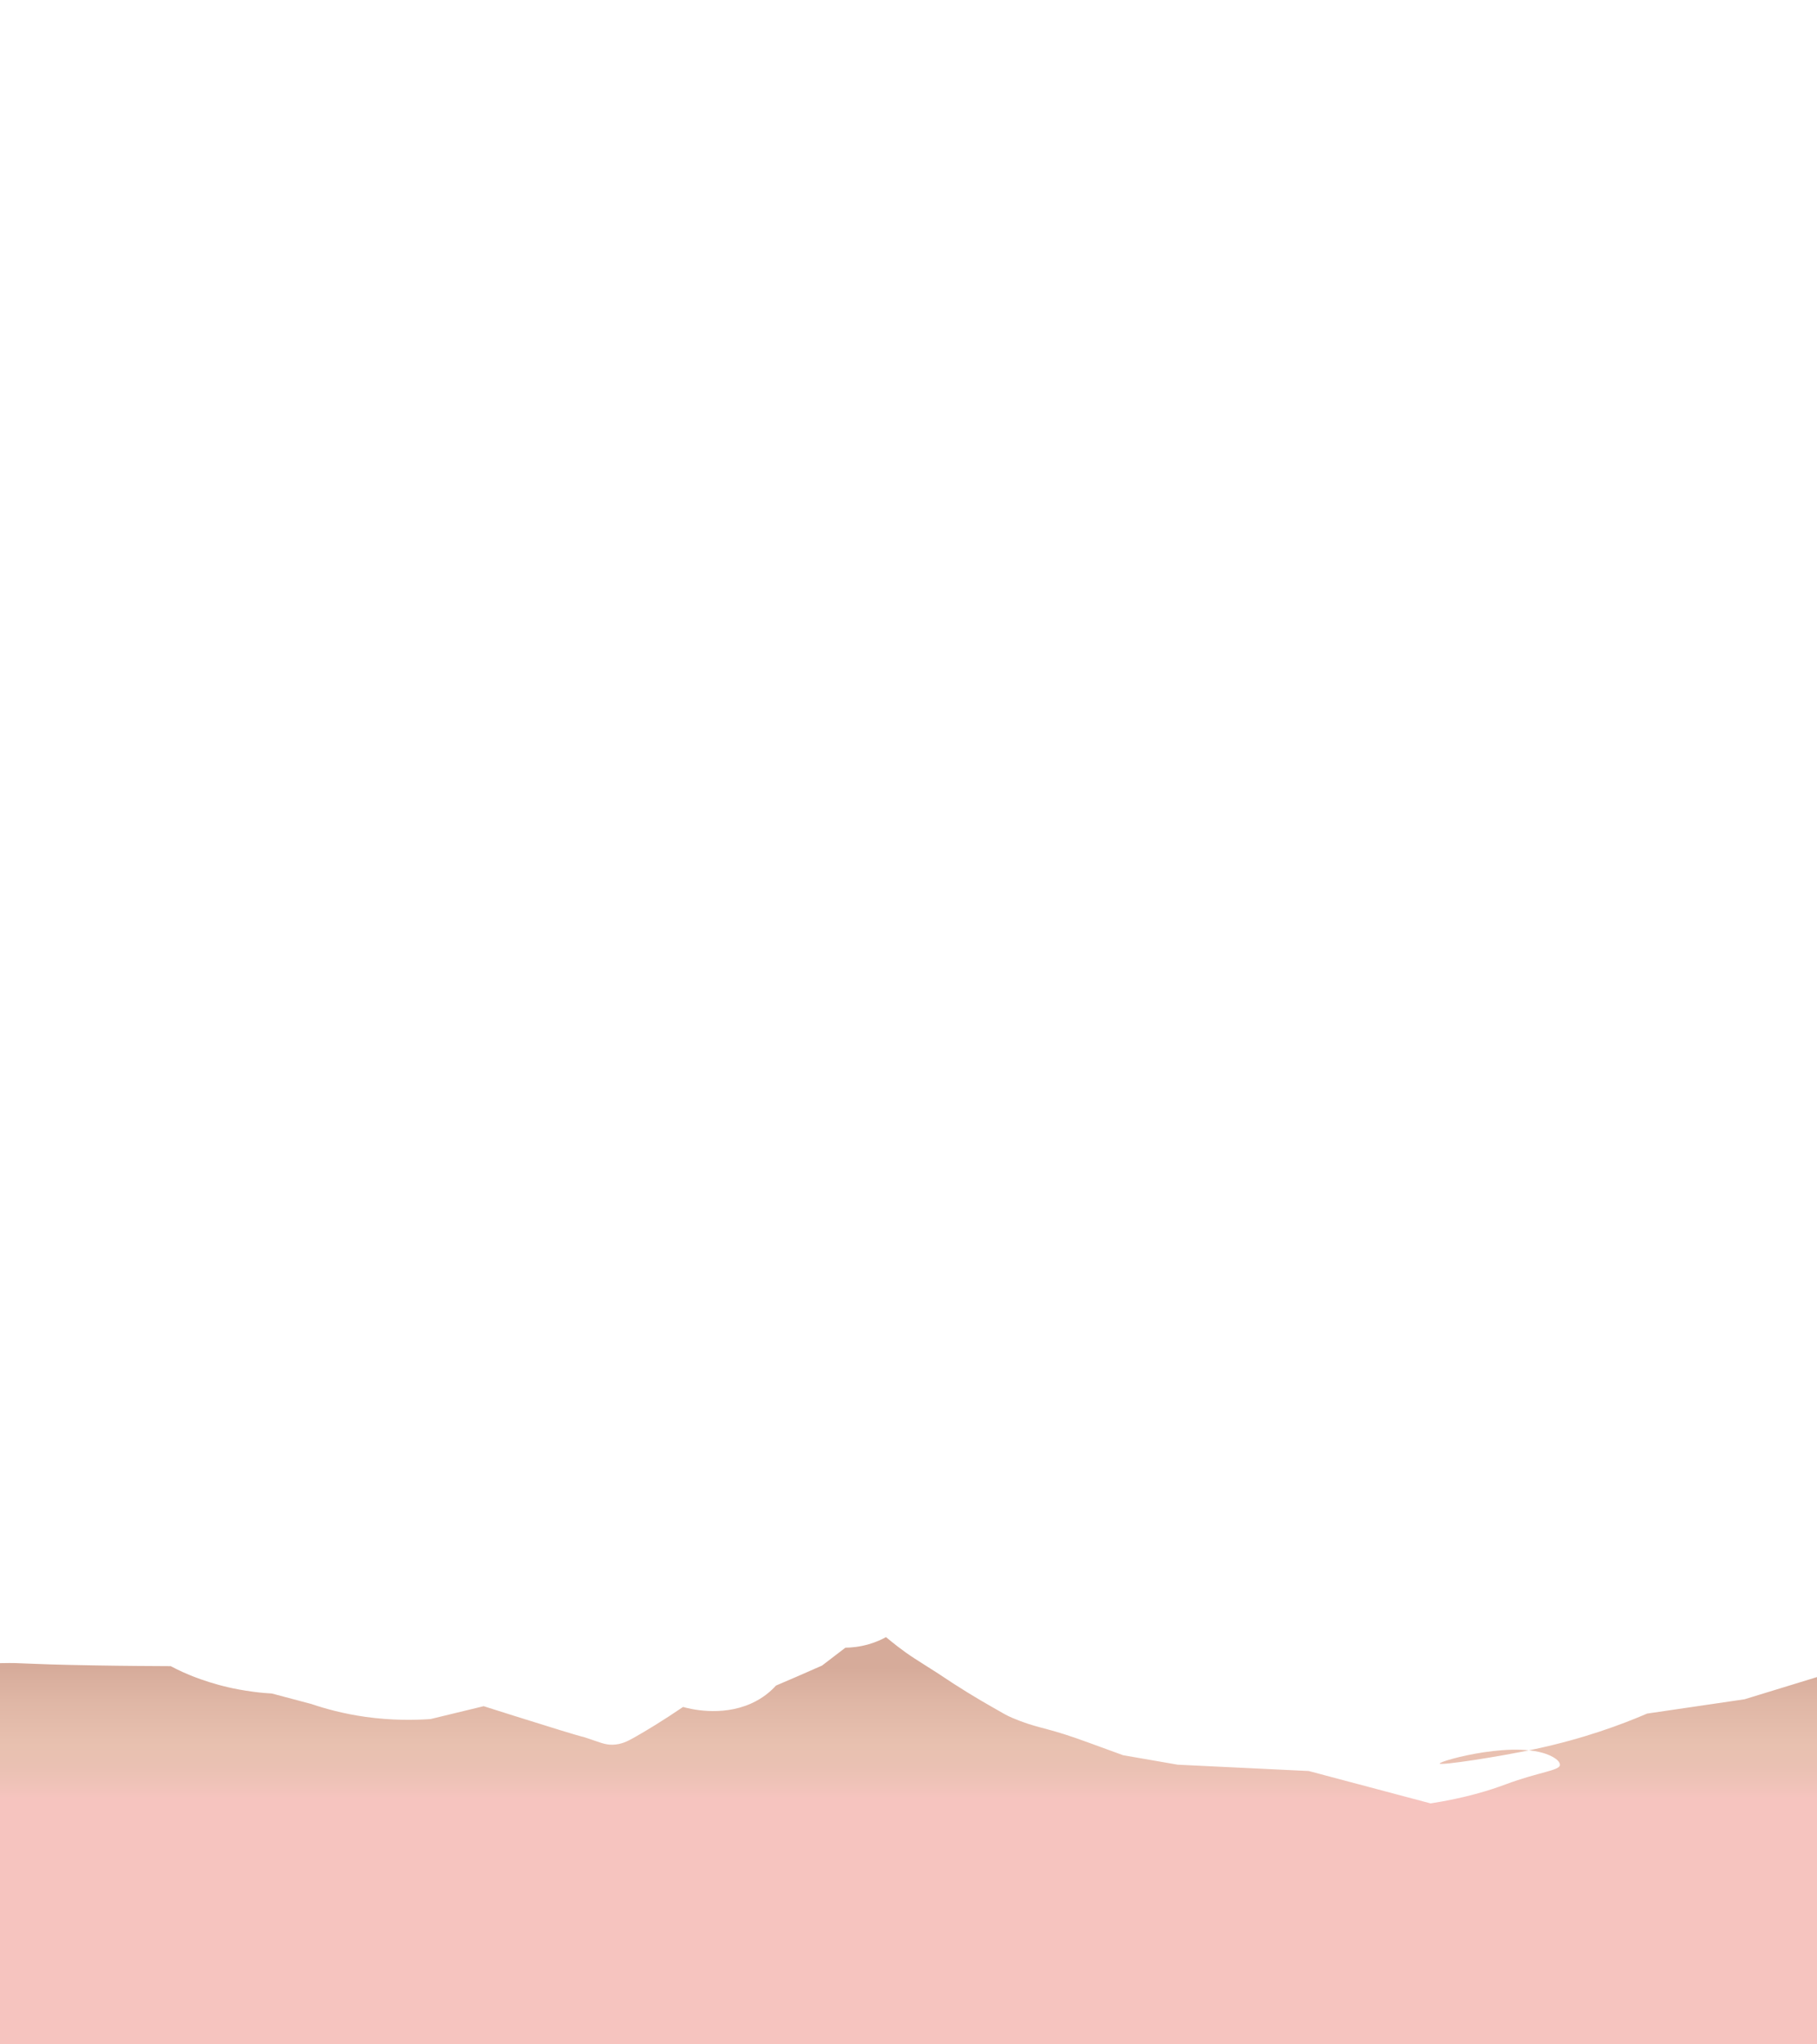 <?xml version="1.0" encoding="utf-8"?>
<!-- Generator: Adobe Illustrator 25.0.0, SVG Export Plug-In . SVG Version: 6.00 Build 0)  -->
<svg version="1.1" id="Слой_1" xmlns="http://www.w3.org/2000/svg" xmlns:xlink="http://www.w3.org/1999/xlink" x="0px" y="0px"
	 viewBox="0 0 1920 2160" style="enable-background:new 0 0 1920 2160;" xml:space="preserve">
<style type="text/css">
	.st0{fill:url(#SVGID_1_);}
</style>
<linearGradient id="SVGID_1_" gradientUnits="userSpaceOnUse" x1="1062.846" y1="1588.819" x2="1062.846" y2="2218.658">
	<stop  offset="0.274" style="stop-color:#D6AB9A"/>
	<stop  offset="0.33" style="stop-color:#DFB6A5"/>
	<stop  offset="0.406" style="stop-color:#E8C1B0"/>
	<stop  offset="0.442" style="stop-color:#EAC1B3"/>
	<stop  offset="0.477" style="stop-color:#F1C3BA"/>
	<stop  offset="0.493" style="stop-color:#F6C4BF"/>
</linearGradient>
<path class="st0" d="M-233.9,1770.8c0.5-0.1,1-0.1,1.5-0.1c11.9-1,30.8,2.1,44.2,2c29.6-0.2,101.2-13.8,190-15.5
	c24.9-0.5,16.4,1,97.6,2.4c34.3,0.6,62.4,0.7,81,0.8c9.4,5,17.9,8.6,24.8,11.3c8.6,3.3,21.3,7.7,37.2,11.3c4.2,1,13.5,2.9,25.6,4.5
	c7.5,1,14,1.5,19.3,1.8c13.9,3.7,27.9,7.4,41.8,11.1c14.7,5,33.9,10.3,57.2,13.6c27.4,3.8,51.1,3.5,68.6,2.3
	c18.7-4.5,37.5-9.1,56.2-13.6c7.5,2.4,50.4,16,82,25.7c30.2,9.2,19,5.3,25.7,7.5c15.3,5,20.3,7.7,28.6,7.5c9.4-0.2,16.3-4,22.6-7.5
	c12.2-6.9,30-17.6,51.8-32.4c6.2,1.8,39.7,10.6,71.6-3.5c13.3-5.9,21.7-13.7,26.6-19.1c7.3-3.1,14.6-6.3,21.9-9.4
	c9-3.9,17.9-7.8,26.7-11.7c8.2-6.3,16.5-12.6,24.7-18.9c6.1-0.1,14.9-0.8,24.8-3.7c7.7-2.2,13.8-5.1,18.1-7.5
	c6.8,5.6,16.8,13.9,30.4,22.7c8.3,5.3,16.6,10.6,24.8,15.8c21.9,14.8,41.5,26.6,57.2,35.5c10.2,5.8,15.2,8.9,21,11.3
	c25.8,10.9,33.3,9.6,66.7,21.2c8.1,2.8,20.1,7.2,34.6,12.5c6.7,2.5,12.2,4.5,15.9,5.8c19.2,3.3,38.5,6.7,57.7,10
	c46.2,2.2,92.3,4.4,138.5,6.7c42.9,11.4,85.8,22.8,128.7,34.2c36.7-5.7,62.4-13.8,79-20c35.5-13.3,57.8-14.6,57.7-20.8
	c-0.1-3.8-5.2-6.9-7.6-8.3c-35.2-19.6-120.3,4.3-119.5,7c0.7,2.3,61.8-7,101.2-15.4c51.4-11,91.5-26,118-37.4
	c34.3-5,68.6-10.1,102.9-15.1c28-8.6,55.9-17.1,83.9-25.7c41.8,16.9,76.8,26.3,101,31.7c54,12.1,60,5.8,89.6,18.1
	c12.2,5.1,27.5,13,44,9.1c12.3-2.9,12.5-10,27.4-11.8c9.6-1.2,14.1,0.2,34.8,0.1c4,0,11.6-0.9,15.3-0.3c9.8,1.6,15.3,14.2,19.2,19
	c10.7,13.2,19.3,26.8,30.5,40c12.9,15.1,26.1,30.2,39.2,45.3c17.3,19.9,36.7,39.4,54.9,59c9.9,10.7,21,21.4,30,32.4
	c9,11,13.9,22.9,24.3,33.5c9.1,9.3,24.2,16.7,31.2,26.3c8.2,11.3,13,24.1,13.4,36.2c0.2,4.9,1,11-0.8,15.6
	c-2.6,6.2-12.9,10.1-21.5,13.5c-37.3,14.5-79,20.5-120.5,29.1c-45.8,9.5-89.2,25-132.8,37.4c-64.5,18.4-132.9,32.5-200.5,46.4
	c-48.4,10-96.1,21.6-145.4,30.1c-35.6,6.2-71.8,11-107.5,17.1c-95.7,16.4-194.2,24.1-293.5,29c-149.3,7.3-299,9.1-448.6,13.5
	c-119.4,3.5-238.7,2.9-358.1,7.9c-67.8,2.9-136.1,5.3-203.9,1.9c-147.9-7.3-291.5-31.5-437.3-46.5c-24-2.5-48.2-5.4-72.3-7.4
	c-55-4.6-112.4-4.8-167.3-8.5c-27.7-1.9-61.3-1.5-85-11.8c-14.7-6.3-13.3-11.9-16-20.9c-4.3-14.1-17.7-27.5-25.1-41.2
	c-7.7-14.2,0.5-23.3,7.6-37.7c5.8-11.9,11-23.8,17.1-35.6c5.1-9.8,6.2-21.2,8.9-31.4c3.1-11.6,7.7-23.5,9-35.3
	c2.6-23.1,5.3-46.3,8-69.4c3.9-33.4,7.6-67.1,7.5-100.6c-0.1-11.7,0-23.4,0-35.2c0-12.5,3.5-24.6,4-37.1c0.4-11.4-1.3-23-0.2-34.4
	c0.3-2.9,0.9-7,4.7-9.2c5.2-3.1,15.6-4.5,22-6.5C-255.4,1777.9-244.2,1772-233.9,1770.8z"/>
</svg>
